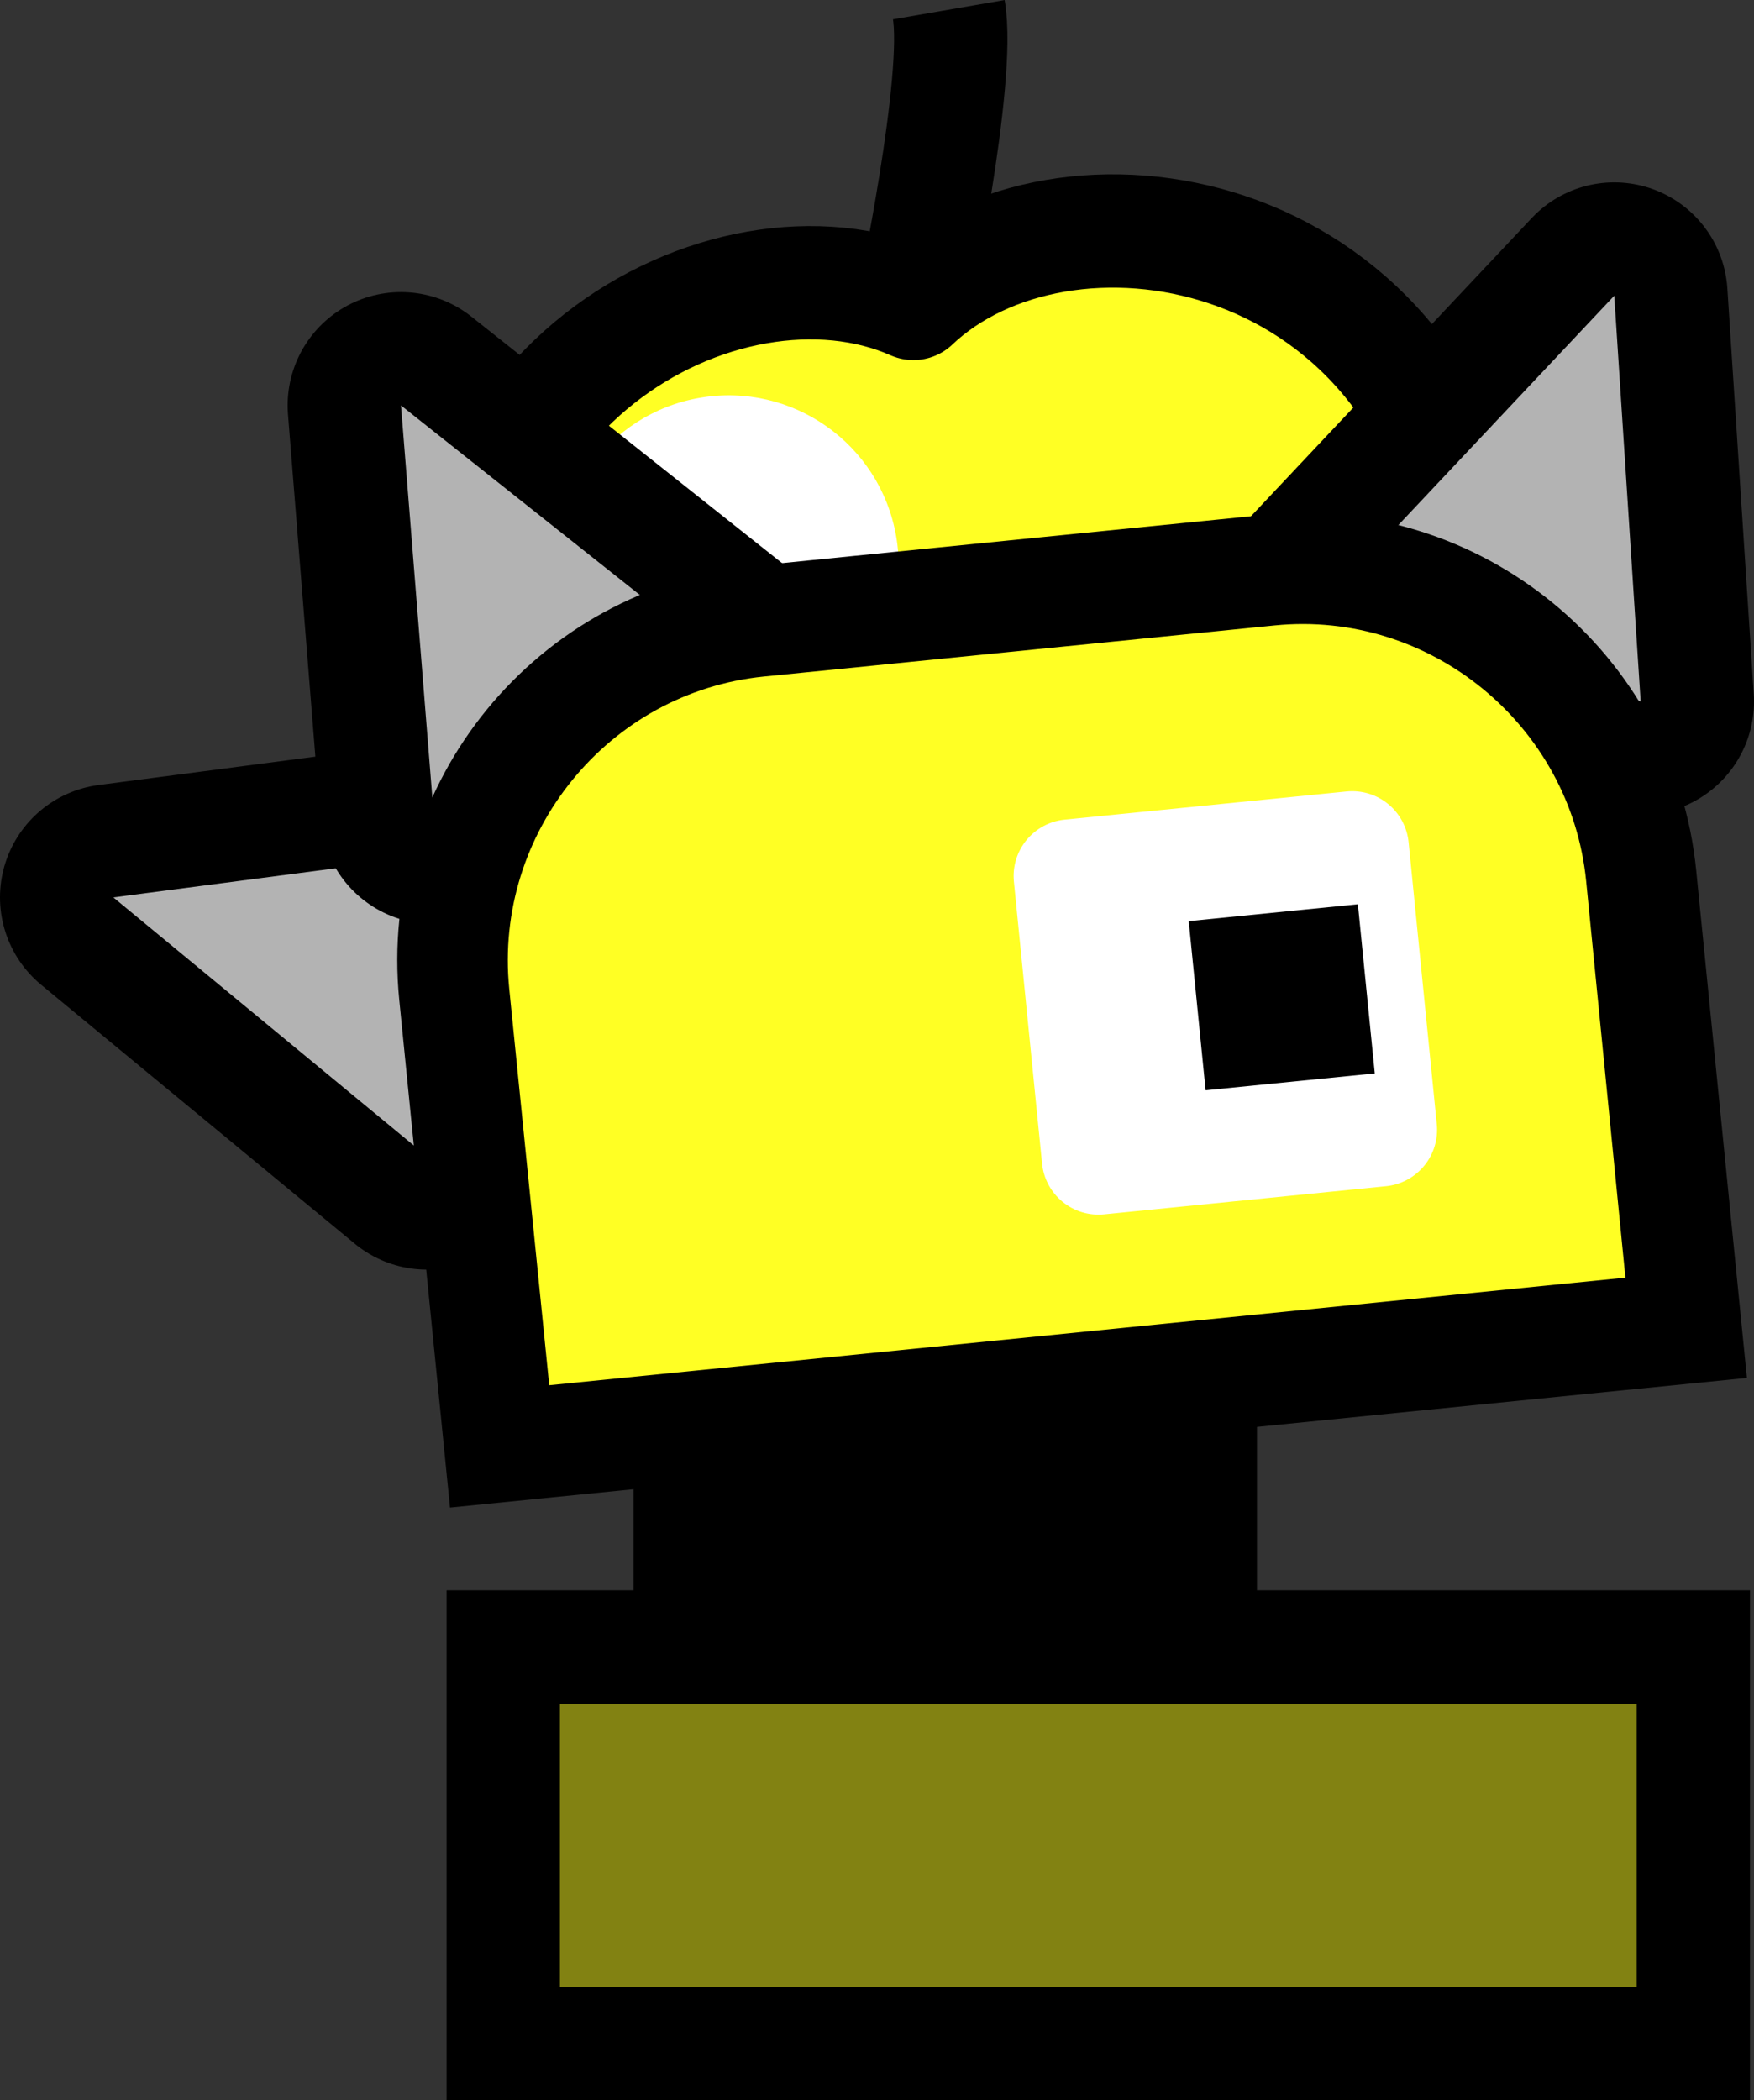 <svg version="1.1" xmlns="http://www.w3.org/2000/svg" xmlns:xlink="http://www.w3.org/1999/xlink" width="30.952" height="37.06" viewBox="0,0,30.952,37.06"><rect x="0" y="0" width="30.952" height="37.06" fill="#333333" stroke="none"/><g transform="translate(-220.611,-142.894)"><g data-paper-data="{&quot;isPaintingLayer&quot;:true}" fill-rule="nonzero" stroke-linecap="butt" stroke-miterlimit="10" stroke-dasharray="" stroke-dashoffset="0" style="mix-blend-mode: normal"><g><path d="M246.639,152.733c1.175,6.789 -2.255,10.427 -7.181,11.28c-4.927,0.853 -9.38,-1.421 -10.555,-8.21c-1.042,-6.02 4.529,-9.014 7.826,-7.555c2.615,-2.482 8.868,-1.535 9.91,4.486z" fill="#ffff24" stroke="#000000" stroke-width="2" stroke-linejoin="round"/><path d="M237.354,143.065c0.213,1.232 -0.625,5.183 -0.625,5.183" fill="none" stroke="#000000" stroke-width="2" stroke-linejoin="round"/><path d="M230.513,153.382c-0.283,-1.633 0.812,-3.185 2.444,-3.468c1.633,-0.283 3.185,0.812 3.468,2.444c0.283,1.633 -0.812,3.185 -2.444,3.468c-1.633,0.283 -3.185,-0.812 -3.468,-2.444z" fill="#ffffff" stroke="none" stroke-width="1" stroke-linejoin="miter"/></g><g><path d="M229.725,157.798l-1.581,5.499l-5.533,-4.568z" fill="none" stroke="#000000" stroke-width="4" stroke-linejoin="round"/><path d="M229.725,157.798l-1.581,5.499l-5.533,-4.568z" fill="#b3b3b3" stroke="none" stroke-width="1" stroke-linejoin="miter"/></g><g><path d="M233.308,154.508l-5.049,2.692l-0.572,-7.152z" fill="none" stroke="#000000" stroke-width="4" stroke-linejoin="round"/><path d="M233.308,154.508l-5.049,2.692l-0.572,-7.152z" fill="#b3b3b3" stroke="none" stroke-width="1" stroke-linejoin="miter"/></g><g><path d="M249.563,155.272l-5.384,-1.936l4.918,-5.224z" fill="none" stroke="#000000" stroke-width="4" stroke-linejoin="round"/><path d="M249.563,155.272l-5.384,-1.936l4.918,-5.224z" fill="#b3b3b3" stroke="none" stroke-width="1" stroke-linejoin="miter"/></g><path d="M231.792,171.655v-7h11v7z" fill="#000000" stroke="none" stroke-width="1" stroke-linejoin="miter"/><path d="M229.492,178.955v-7h21v7z" fill="#828212" stroke="#000000" stroke-width="2" stroke-linejoin="miter"/><g><g stroke="none" stroke-linejoin="miter"><path d="M250.344,166.312l-20.896,2.089l-0.796,-7.96c-0.33,-3.297 2.076,-6.237 5.373,-6.567l8.955,-0.895c3.297,-0.33 6.237,2.076 6.567,5.373z" fill="#ff7800" stroke-width="1"/><path d="M251.438,167.208l-22.886,2.288l-0.895,-8.955c-0.385,-3.847 2.422,-7.277 6.269,-7.662l8.955,-0.895c3.847,-0.385 7.277,2.422 7.662,6.269zM230.343,167.307l18.906,-1.89l-0.696,-6.965c-0.275,-2.748 -2.725,-4.753 -5.473,-4.478l-8.955,0.895c-2.748,0.275 -4.753,2.725 -4.478,5.473z" fill="#000000" stroke-width="1"/><path d="M229.597,160.34c-0.275,-2.748 1.746,-5.233 4.494,-5.508l9.013,-0.902c2.748,-0.275 5.223,1.762 5.497,4.51l0.693,6.999l-18.991,1.898z" data-paper-data="{&quot;noHover&quot;:false,&quot;origItem&quot;:[&quot;Path&quot;,{&quot;applyMatrix&quot;:true,&quot;segments&quot;:[[230.34342,167.30691],[249.24917,165.4168],[[248.55282,158.45153],[0,0],[-0.27471,-2.74773]],[[243.08022,153.97373],[2.74773,-0.27471],[0,0]],[[234.12487,154.86904],[0,0],[-2.74773,0.27471]],[[229.64707,160.34164],[-0.27471,-2.74773],[0,0]]],&quot;closed&quot;:true,&quot;fillColor&quot;:[0,0,0,1]}]}" fill="#ffff24" stroke-width="0.5"/></g><path d="M239.995,163.327l-0.497,-4.975l4.975,-0.497l0.497,4.975z" fill="#ffffff" stroke="#ffffff" stroke-width="2" stroke-linejoin="round"/><path d="M241.886,162.133l-0.298,-2.985l2.985,-0.298l0.298,2.985z" fill="#000000" stroke="none" stroke-width="1" stroke-linejoin="miter"/></g></g></g></svg>